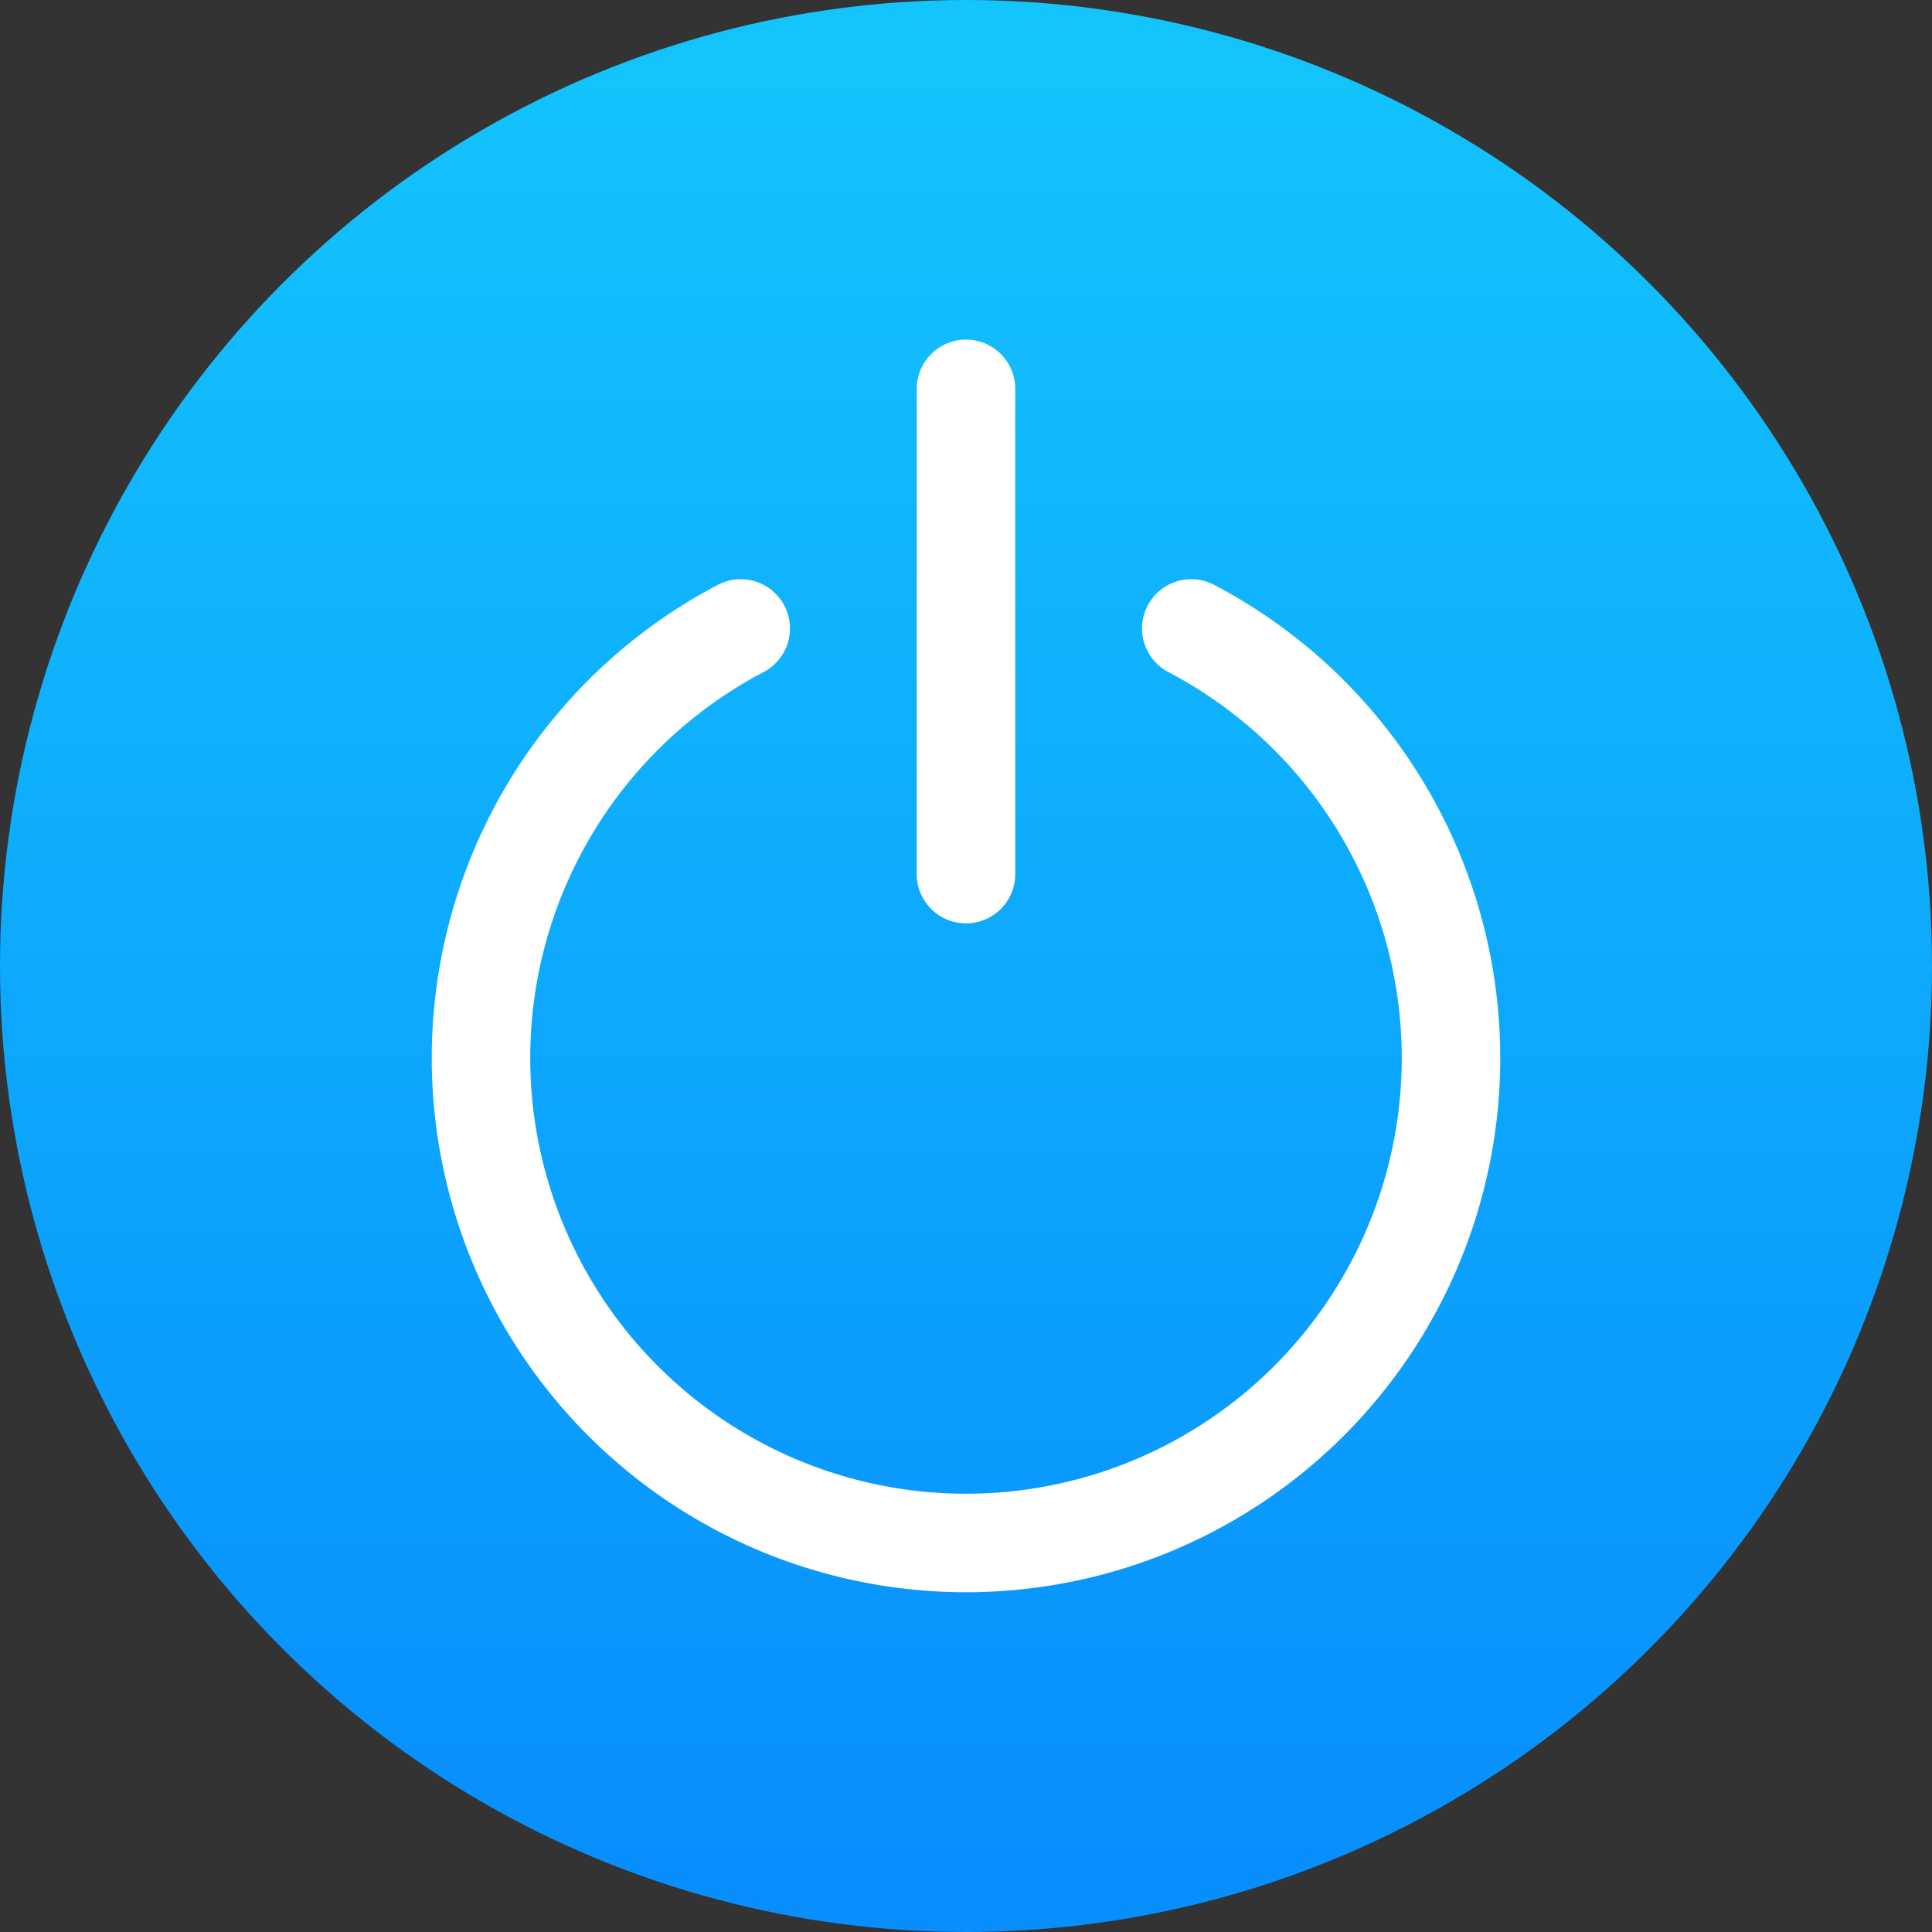 <svg xmlns="http://www.w3.org/2000/svg" version="1.1" xmlns:xlink="http://www.w3.org/1999/xlink" width="512" height="512" x="0" y="0" viewBox="0 0 512 512" style="enable-background:new 0 0 512 512" xml:space="preserve" class="">
  <rect x="0" y="0" width="512" height="512" fill="#333333" stroke="none"/>
  <g>
    <linearGradient id="a" x1="256" x2="256" y1="2.36" y2="493.87" gradientUnits="userSpaceOnUse">
      <stop offset="0" stop-color="#13c5fc"></stop>
      <stop offset="1" stop-color="#088ffd"></stop>
    </linearGradient>
    <g data-name="Layer 2">
      <g data-name="Layer 1 copy 4">
        <g data-name="62">
          <circle cx="256" cy="256" r="256" fill="url(#a)" opacity="1" data-original="url(#a)"></circle>
          <g fill="#fff" data-name="62">
            <path d="M321.77 155a13 13 0 0 0-12.14 23.1 115.48 115.48 0 1 1-107.26 0 13 13 0 0 0-12.14-23.1 141.58 141.58 0 1 0 131.54 0z" fill="#ffffff" opacity="1" data-original="#ffffff"></path>
            <path d="M256 244.7a13.05 13.05 0 0 0 13.05-13V103.05a13 13 0 0 0-26.1 0v128.6A13.05 13.05 0 0 0 256 244.7z" fill="#ffffff" opacity="1" data-original="#ffffff"></path>
          </g>
        </g>
      </g>
    </g>
  </g>
</svg>